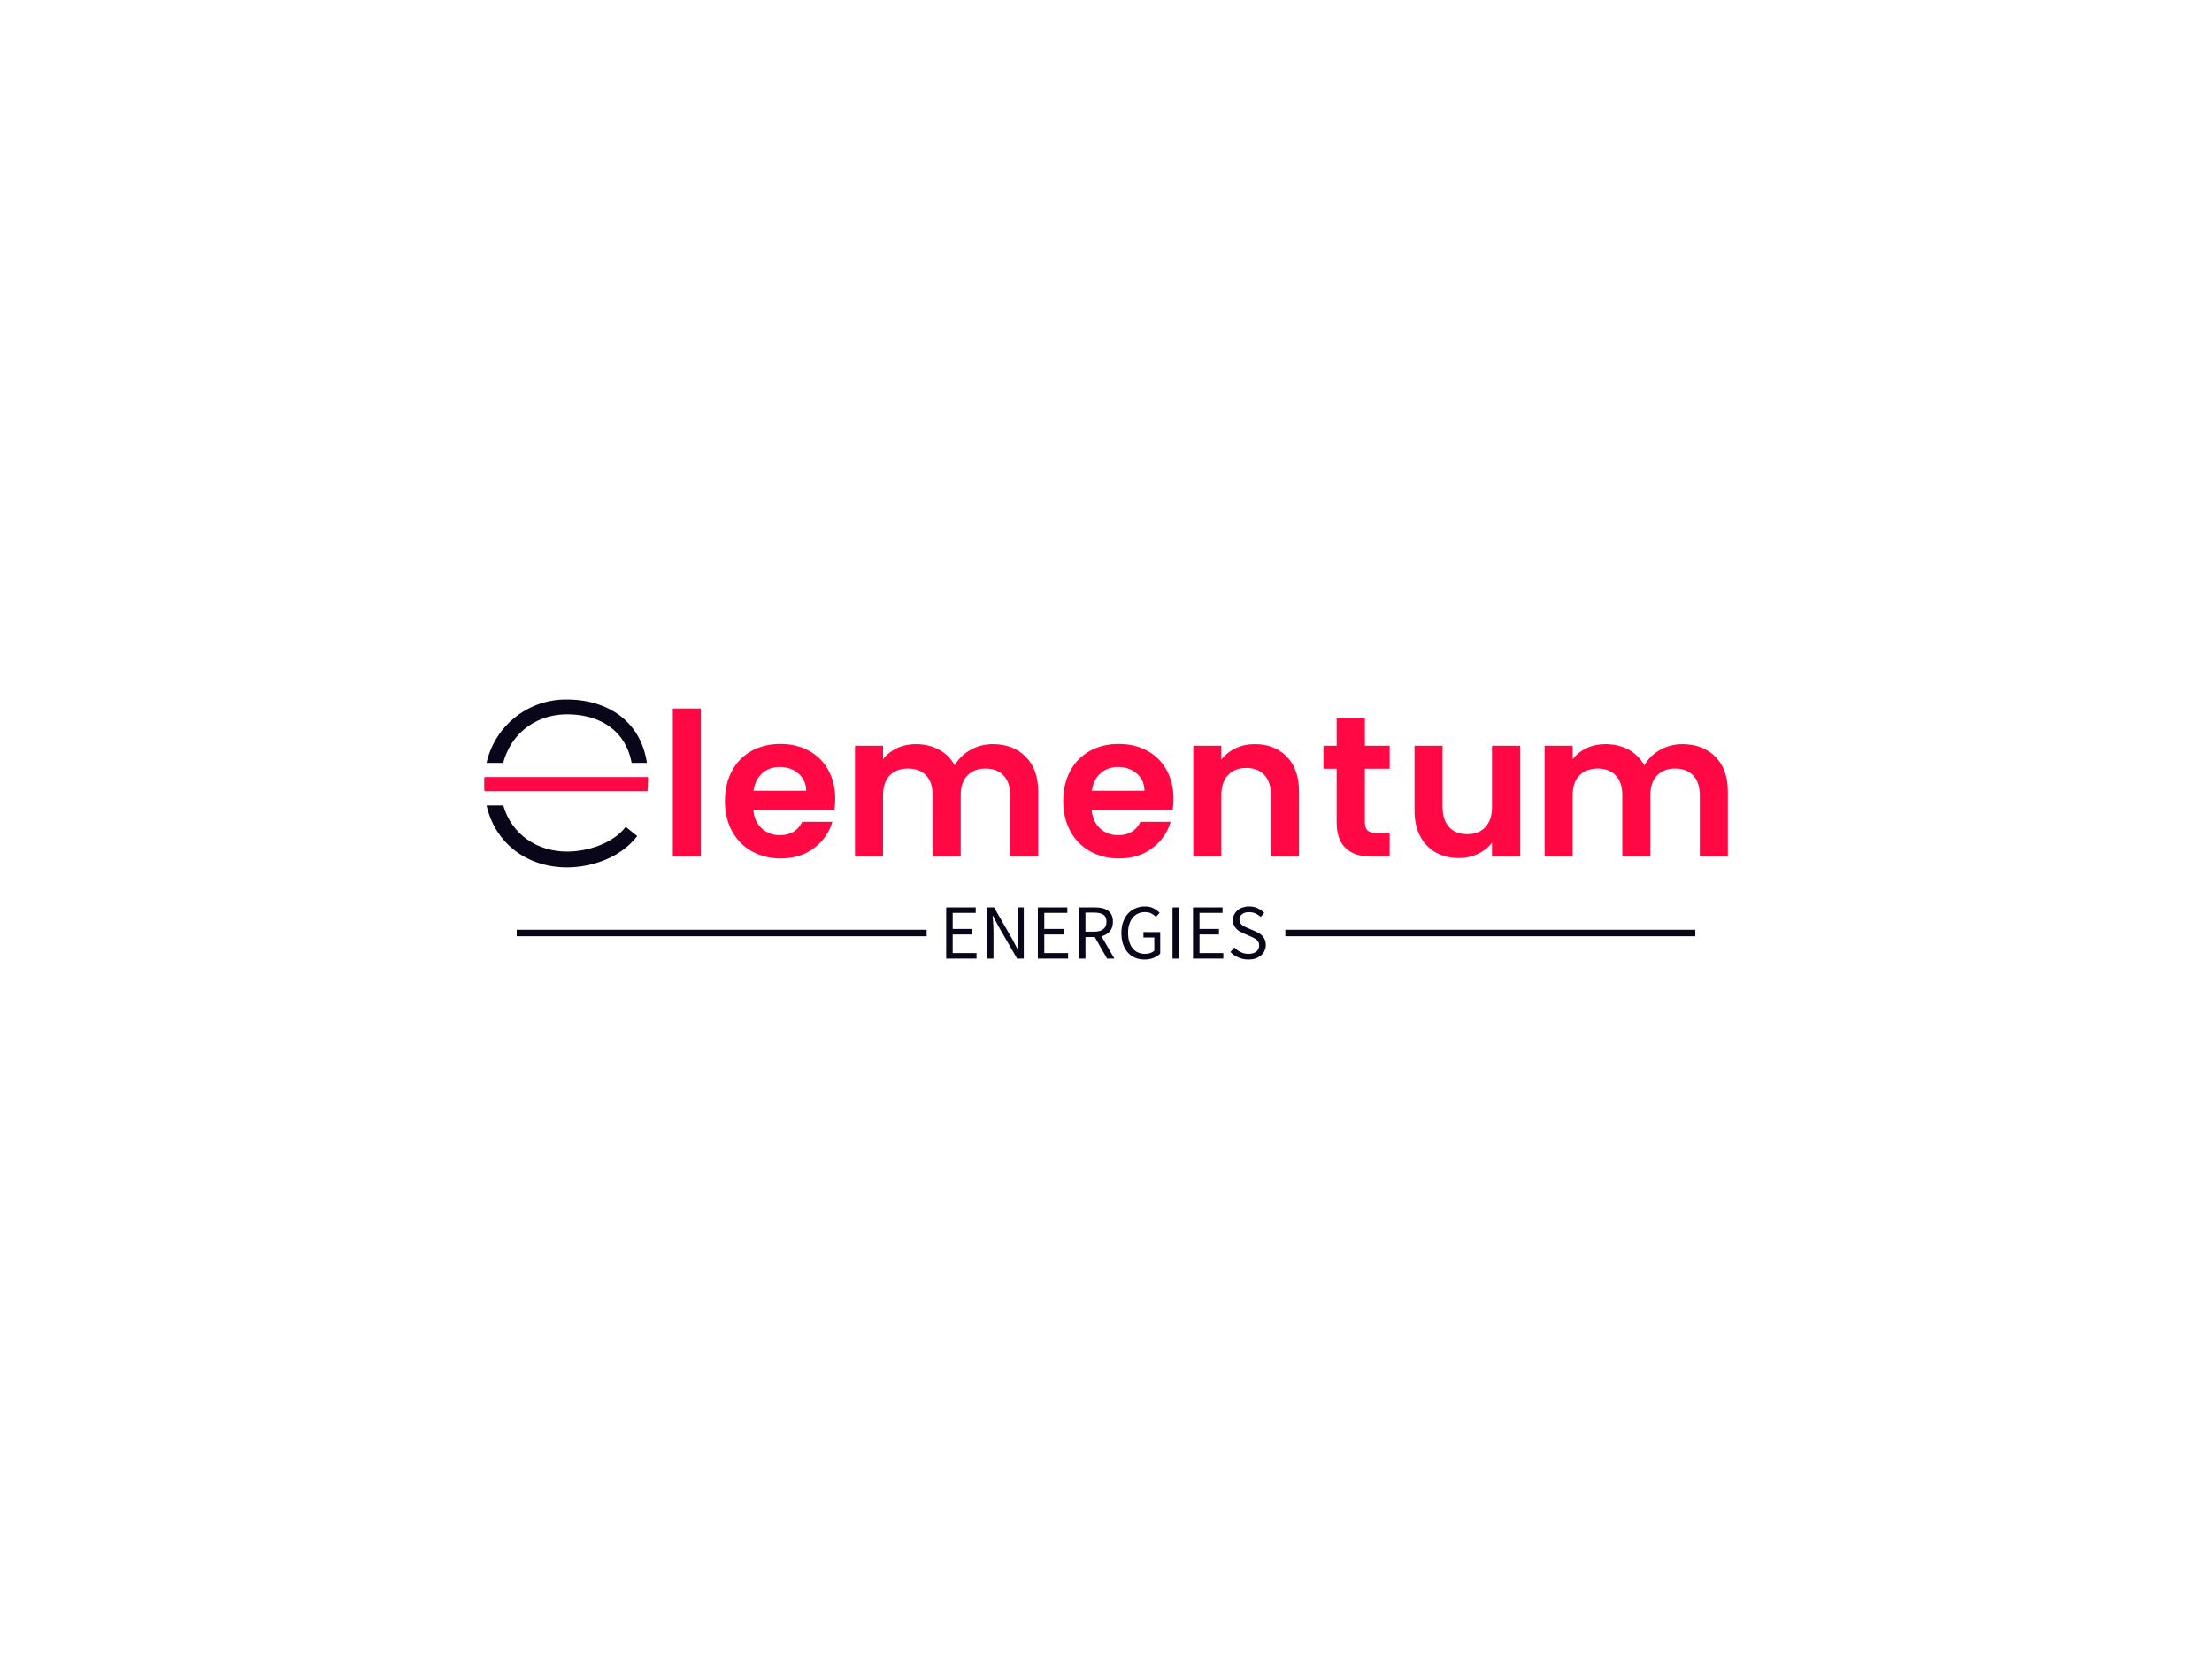 
<svg
  version="1.0"
  xmlns="http://www.w3.org/2000/svg"
  xmlns:xlink="http://www.w3.org/1999/xlink"
  width="2400"
  height="1800"
>
  
  <rect
    x="0"
    y="0"
    width="100%"
    height="100%"
    fill="#ffffff"
    fill-opacity="1"
  ></rect>
  <svg
    version="1.0"
    xmlns="http://www.w3.org/2000/svg"
    xmlns:xlink="http://www.w3.org/1999/xlink"
    x="0"
    y="0"
    width="2400"
    height="1800"
    viewBox="0 0 340 250"
    preserveAspectRatio="xMidYMid meet"
    color-interpolation-filters="sRGB"
  >
    <defs><linearGradient id="92" x1="0%" y1="0%" x2="100%" y2="0%"><stop offset="0%" stop-color="#fa71cd"/> <stop offset="100%" stop-color="#9b59b6"/></linearGradient><linearGradient id="93" x1="0%" y1="0%" x2="100%" y2="0%"><stop offset="0%" stop-color="#f9d423"/> <stop offset="100%" stop-color="#f83600"/></linearGradient><linearGradient id="94" x1="0%" y1="0%" x2="100%" y2="0%"><stop offset="0%" stop-color="#0064d2"/> <stop offset="100%" stop-color="#1cb0f6"/></linearGradient><linearGradient id="95" x1="0%" y1="0%" x2="100%" y2="0%"><stop offset="0%" stop-color="#f00978"/> <stop offset="100%" stop-color="#3f51b1"/></linearGradient><linearGradient id="96" x1="0%" y1="0%" x2="100%" y2="0%"><stop offset="0%" stop-color="#7873f5"/> <stop offset="100%" stop-color="#ec77ab"/></linearGradient><linearGradient id="97" x1="0%" y1="0%" x2="100%" y2="0%"><stop offset="0%" stop-color="#f9d423"/> <stop offset="100%" stop-color="#e14fad"/></linearGradient><linearGradient id="98" x1="0%" y1="0%" x2="100%" y2="0%"><stop offset="0%" stop-color="#009efd"/> <stop offset="100%" stop-color="#2af598"/></linearGradient><linearGradient id="99" x1="0%" y1="0%" x2="100%" y2="0%"><stop offset="0%" stop-color="#ffcc00"/> <stop offset="100%" stop-color="#00b140"/></linearGradient><linearGradient id="100" x1="0%" y1="0%" x2="100%" y2="0%"><stop offset="0%" stop-color="#d51007"/> <stop offset="100%" stop-color="#ff8177"/></linearGradient><linearGradient id="102" x1="0%" y1="0%" x2="100%" y2="0%"><stop offset="0%" stop-color="#a2b6df"/> <stop offset="100%" stop-color="#0c3483"/></linearGradient><linearGradient id="103" x1="0%" y1="0%" x2="100%" y2="0%"><stop offset="0%" stop-color="#7ac5d8"/> <stop offset="100%" stop-color="#eea2a2"/></linearGradient><linearGradient id="104" x1="0%" y1="0%" x2="100%" y2="0%"><stop offset="0%" stop-color="#00ecbc"/> <stop offset="100%" stop-color="#007adf"/></linearGradient><linearGradient id="105" x1="0%" y1="0%" x2="100%" y2="0%"><stop offset="0%" stop-color="#b88746"/> <stop offset="100%" stop-color="#fdf5a6"/></linearGradient></defs> <g fill="#ff0844" class="iconlinesvg-g iconlinesvg" transform="translate(74.422,105.018)"><g class="tp-name" transform="translate(0,0)"><g transform="translate(0, 0)"><g><g class="imagesvg"><g><rect fill="#ff0844" fill-opacity="0" stroke-width="2" x="0" y="0" width="25.194" height="25.809" class="image-rect"/> <svg x="0" y="0" width="25.194" height="25.809" filtersec="colorsb9291133310" class="image-svg-svg primary" style="overflow: visible;"><svg xmlns="http://www.w3.org/2000/svg" viewBox="0 -0.003 56.904 58.293"><g><g><path d="M6.6 22C9.54 11.2 18.53 5.15 28.74 5.15c11.93 0 20.44 6 22.45 16.84h5.31C54.17 6.82 42.06 0 28.74 0A28.23 28.23 0 0 0 .82 22z" fill="#0a0619"/><path d="M.09 26.91C0 27.67 0 28.43 0 29.2s0 1.8.1 2.64h56.59a43.81 43.81 0 0 0 .21-4.92z" fill="#ff0844"/><path d="M28.74 52.79c-10.15 0-19.17-5.8-22.11-16H.83c3.06 13.45 14.37 21.5 27.91 21.5 9 0 18.9-3.66 24.39-10.88l-4-3.21c-4.24 5.62-12.94 8.59-20.39 8.59z" fill="#0a0619"/></g></g></svg></svg> </g></g></g></g><g transform="translate(29, 1.381)"><g fill="#ff0844" transform="scale(1)"><path d="M2.12-22.77L6.43-22.77L6.43 0L2.12 0L2.12-22.77Z" transform="translate(-2.123, 22.769)"/></g></g><g transform="translate(37, 1.381)"><g fill="#ff0844" transform="scale(1)"><path d="M17.97-8.89Q17.97-7.97 17.85-7.23L17.85-7.23L5.38-7.23Q5.54-5.38 6.68-4.34Q7.82-3.29 9.48-3.29L9.48-3.29Q11.88-3.29 12.89-5.35L12.89-5.35L17.54-5.35Q16.80-2.89 14.71-1.31Q12.62 0.28 9.57 0.28L9.57 0.28Q7.11 0.28 5.15-0.82Q3.20-1.91 2.11-3.91Q1.02-5.91 1.02-8.52L1.02-8.52Q1.02-11.17 2.09-13.17Q3.17-15.17 5.11-16.25Q7.05-17.32 9.57-17.32L9.57-17.32Q12-17.32 13.92-16.28Q15.85-15.23 16.91-13.31Q17.97-11.38 17.97-8.89L17.97-8.89ZM5.42-10.12L13.51-10.12Q13.48-11.78 12.31-12.78Q11.14-13.78 9.45-13.78L9.45-13.78Q7.85-13.78 6.75-12.82Q5.66-11.85 5.42-10.12L5.42-10.12Z" transform="translate(-1.015, 22.769)"/></g></g><g transform="translate(57, 1.381)"><g fill="#ff0844" transform="scale(1)"><path d="M23.29-17.29Q26.43-17.29 28.35-15.37Q30.28-13.45 30.28-10L30.28-10L30.28 0L25.97 0L25.97-9.42Q25.97-11.42 24.95-12.48Q23.94-13.54 22.18-13.54L22.18-13.54Q20.43-13.54 19.40-12.48Q18.37-11.42 18.37-9.42L18.37-9.42L18.37 0L14.06 0L14.06-9.42Q14.06-11.42 13.05-12.48Q12.03-13.54 10.28-13.54L10.28-13.54Q8.49-13.54 7.46-12.48Q6.43-11.42 6.43-9.42L6.43-9.42L6.43 0L2.12 0L2.12-17.05L6.43-17.05L6.43-14.98Q7.26-16.06 8.57-16.68Q9.88-17.29 11.45-17.29L11.45-17.29Q13.45-17.29 15.02-16.45Q16.58-15.60 17.45-14.03L17.45-14.03Q18.28-15.51 19.86-16.40Q21.45-17.29 23.29-17.29L23.29-17.29Z" transform="translate(-2.123, 22.769)"/></g></g><g transform="translate(89, 1.381)"><g fill="#ff0844" transform="scale(1)"><path d="M17.97-8.89Q17.97-7.97 17.85-7.23L17.85-7.23L5.38-7.23Q5.54-5.38 6.68-4.34Q7.82-3.29 9.48-3.29L9.48-3.29Q11.88-3.29 12.89-5.35L12.89-5.35L17.54-5.35Q16.80-2.89 14.71-1.31Q12.62 0.28 9.57 0.28L9.57 0.28Q7.11 0.28 5.15-0.82Q3.20-1.91 2.11-3.91Q1.02-5.91 1.02-8.52L1.02-8.52Q1.02-11.17 2.09-13.17Q3.17-15.17 5.11-16.25Q7.05-17.32 9.57-17.32L9.57-17.32Q12-17.32 13.92-16.28Q15.85-15.23 16.91-13.31Q17.97-11.38 17.97-8.89L17.97-8.89ZM5.42-10.12L13.51-10.12Q13.48-11.78 12.31-12.78Q11.14-13.78 9.45-13.78L9.45-13.78Q7.85-13.78 6.75-12.82Q5.66-11.85 5.42-10.12L5.42-10.12Z" transform="translate(-1.015, 22.769)"/></g></g><g transform="translate(109, 1.381)"><g fill="#ff0844" transform="scale(1)"><path d="M11.57-17.29Q14.62-17.29 16.49-15.37Q18.37-13.45 18.37-10L18.37-10L18.37 0L14.06 0L14.06-9.42Q14.06-11.45 13.05-12.54Q12.03-13.63 10.28-13.63L10.28-13.63Q8.49-13.63 7.46-12.54Q6.43-11.45 6.43-9.42L6.43-9.42L6.43 0L2.12 0L2.12-17.05L6.43-17.05L6.43-14.92Q7.29-16.03 8.63-16.66Q9.97-17.29 11.57-17.29L11.57-17.29Z" transform="translate(-2.123, 22.769)"/></g></g><g transform="translate(129, 1.381)"><g fill="#ff0844" transform="scale(1)"><path d="M10.95-13.51L7.14-13.51L7.14-5.26Q7.14-4.40 7.55-4.02Q7.97-3.63 8.95-3.63L8.95-3.63L10.95-3.63L10.95 0L8.25 0Q2.80 0 2.80-5.29L2.80-5.29L2.80-13.51L0.77-13.51L0.77-17.05L2.80-17.05L2.80-21.26L7.14-21.26L7.14-17.05L10.95-17.05L10.95-13.51Z" transform="translate(-0.769, 22.769)"/></g></g><g transform="translate(143, 1.381)"><g fill="#ff0844" transform="scale(1)"><path d="M13.88-17.05L18.22-17.05L18.22 0L13.88 0L13.88-2.15Q13.05-1.05 11.71-0.42Q10.37 0.22 8.80 0.22L8.80 0.22Q6.80 0.22 5.26-0.63Q3.72-1.48 2.85-3.12Q1.97-4.77 1.97-7.05L1.97-7.05L1.97-17.05L6.28-17.05L6.28-7.66Q6.28-5.63 7.29-4.54Q8.31-3.45 10.06-3.45L10.06-3.45Q11.85-3.45 12.86-4.54Q13.88-5.63 13.88-7.66L13.88-7.66L13.88-17.05Z" transform="translate(-1.969, 22.769)"/></g></g><g transform="translate(163, 1.381)"><g fill="#ff0844" transform="scale(1)"><path d="M23.29-17.29Q26.43-17.29 28.35-15.37Q30.28-13.45 30.28-10L30.28-10L30.28 0L25.97 0L25.97-9.42Q25.97-11.42 24.95-12.48Q23.94-13.54 22.18-13.54L22.18-13.54Q20.43-13.54 19.40-12.48Q18.37-11.42 18.37-9.42L18.37-9.42L18.37 0L14.06 0L14.06-9.42Q14.06-11.42 13.05-12.48Q12.03-13.54 10.28-13.54L10.28-13.54Q8.49-13.54 7.46-12.48Q6.43-11.42 6.43-9.42L6.43-9.42L6.43 0L2.12 0L2.12-17.05L6.43-17.05L6.43-14.98Q7.26-16.06 8.57-16.68Q9.88-17.29 11.45-17.29L11.45-17.29Q13.45-17.29 15.02-16.45Q16.58-15.60 17.45-14.03L17.45-14.03Q18.28-15.51 19.86-16.40Q21.45-17.29 23.29-17.29L23.29-17.29Z" transform="translate(-2.123, 22.769)"/></g></g></g> <g fill-rule="" class="tp-slogan" fill="#0a0619" transform="translate(5,31.809)"><rect x="0" height="1" y="3.58" width="63.013"/> <rect height="1" y="3.58" width="63.013" x="118.143"/> <g transform="translate(66.013,0)"><g transform="scale(1)"><path d="M1.08-7.87L1.08 0L5.74 0L5.74-0.85L2.08-0.85L2.08-3.71L5.06-3.71L5.06-4.56L2.08-4.56L2.08-7.03L5.62-7.03L5.62-7.87ZM7.40-7.87L7.40 0L8.35 0L8.35-4.12C8.35-4.53 8.34-4.95 8.31-5.36C8.28-5.77 8.25-6.18 8.22-6.58L8.27-6.58L9.12-4.96L11.98 0L13.01 0L13.01-7.87L12.06-7.87L12.06-3.80C12.06-3.39 12.07-2.97 12.10-2.54C12.13-2.11 12.16-1.70 12.18-1.30L12.13-1.30L11.28-2.93L8.44-7.87ZM15.17-7.87L15.17 0L19.82 0L19.82-0.85L16.16-0.85L16.16-3.71L19.15-3.71L19.15-4.56L16.16-4.56L16.16-7.03L19.70-7.03L19.70-7.87ZM22.49-4.14L22.49-7.07L23.81-7.07C24.42-7.07 24.90-6.96 25.22-6.76C25.55-6.55 25.72-6.18 25.72-5.66C25.72-5.15 25.55-4.77 25.22-4.52C24.90-4.27 24.42-4.14 23.81-4.14ZM25.81 0L26.94 0L24.95-3.43C25.48-3.57 25.91-3.82 26.23-4.19C26.55-4.56 26.71-5.05 26.71-5.66C26.71-6.07 26.64-6.42 26.51-6.70C26.37-6.98 26.18-7.20 25.94-7.38C25.69-7.56 25.40-7.68 25.06-7.76C24.72-7.83 24.35-7.87 23.95-7.87L21.49-7.87L21.49 0L22.49 0L22.49-3.32L23.92-3.32ZM28.01-3.94C28.01-3.30 28.10-2.72 28.27-2.21C28.45-1.71 28.69-1.28 29.00-0.93C29.32-0.58 29.69-0.32 30.12-0.13C30.55 0.05 31.03 0.14 31.55 0.14C32.08 0.14 32.55 0.06 32.97-0.11C33.39-0.29 33.73-0.50 33.98-0.77L33.98-4.08L31.40-4.08L31.40-3.25L33.07-3.25L33.07-1.20C32.91-1.06 32.71-0.94 32.45-0.86C32.20-0.77 31.94-0.73 31.66-0.73C31.23-0.73 30.86-0.81 30.53-0.96C30.21-1.11 29.94-1.33 29.72-1.61C29.50-1.89 29.33-2.23 29.21-2.62C29.10-3.02 29.04-3.46 29.04-3.96C29.04-4.45 29.10-4.89 29.23-5.28C29.35-5.67 29.52-6.01 29.75-6.28C29.97-6.56 30.24-6.77 30.56-6.92C30.88-7.07 31.24-7.14 31.64-7.14C32.04-7.14 32.37-7.07 32.63-6.93C32.89-6.79 33.12-6.62 33.32-6.41L33.89-7.04C33.66-7.28 33.36-7.51 32.99-7.71C32.63-7.91 32.18-8.02 31.63-8.02C31.10-8.02 30.62-7.92 30.18-7.73C29.74-7.55 29.36-7.28 29.03-6.92C28.71-6.57 28.46-6.14 28.28-5.64C28.10-5.14 28.01-4.57 28.01-3.94ZM35.87-7.87L35.87 0L36.86 0L36.86-7.87ZM39.02-7.87L39.02 0L43.68 0L43.68-0.85L40.02-0.85L40.02-3.71L43.01-3.71L43.01-4.56L40.02-4.56L40.02-7.03L43.56-7.03L43.56-7.87ZM45.37-1.72L44.77-1.02C45.12-0.66 45.52-0.38 46.00-0.17C46.47 0.04 46.98 0.14 47.53 0.14C47.95 0.14 48.32 0.09 48.65-0.03C48.98-0.15 49.26-0.31 49.49-0.51C49.72-0.71 49.90-0.95 50.02-1.22C50.15-1.50 50.21-1.79 50.21-2.10C50.21-2.39 50.17-2.64 50.08-2.86C50.00-3.08 49.88-3.27 49.74-3.44C49.60-3.60 49.42-3.75 49.22-3.87C49.02-3.99 48.81-4.10 48.59-4.20L47.47-4.68C47.31-4.74 47.16-4.81 47.00-4.89C46.85-4.97 46.71-5.05 46.58-5.15C46.46-5.25 46.35-5.37 46.28-5.50C46.20-5.63 46.16-5.80 46.16-5.99C46.16-6.35 46.30-6.63 46.57-6.83C46.83-7.04 47.19-7.14 47.63-7.14C48.00-7.14 48.33-7.07 48.62-6.94C48.91-6.81 49.18-6.63 49.42-6.40L49.96-7.04C49.68-7.33 49.34-7.57 48.94-7.75C48.54-7.93 48.10-8.02 47.63-8.02C47.27-8.02 46.94-7.96 46.64-7.86C46.34-7.76 46.08-7.61 45.86-7.42C45.64-7.23 45.47-7.01 45.34-6.76C45.22-6.50 45.16-6.22 45.16-5.93C45.16-5.64 45.20-5.39 45.30-5.17C45.40-4.95 45.52-4.76 45.67-4.60C45.82-4.44 46.00-4.30 46.19-4.19C46.38-4.08 46.57-3.98 46.75-3.90L47.88-3.41C48.06-3.32 48.24-3.24 48.40-3.16C48.56-3.08 48.69-2.99 48.81-2.89C48.93-2.79 49.02-2.67 49.09-2.53C49.15-2.39 49.19-2.22 49.19-2.02C49.19-1.63 49.04-1.32 48.76-1.09C48.47-0.85 48.06-0.73 47.54-0.73C47.14-0.73 46.74-0.82 46.36-1.00C45.98-1.18 45.65-1.42 45.37-1.72Z" transform="translate(-1.08, 8.016)"/></g></g></g></g><defs v-gra="od"/>
  </svg>
</svg>


